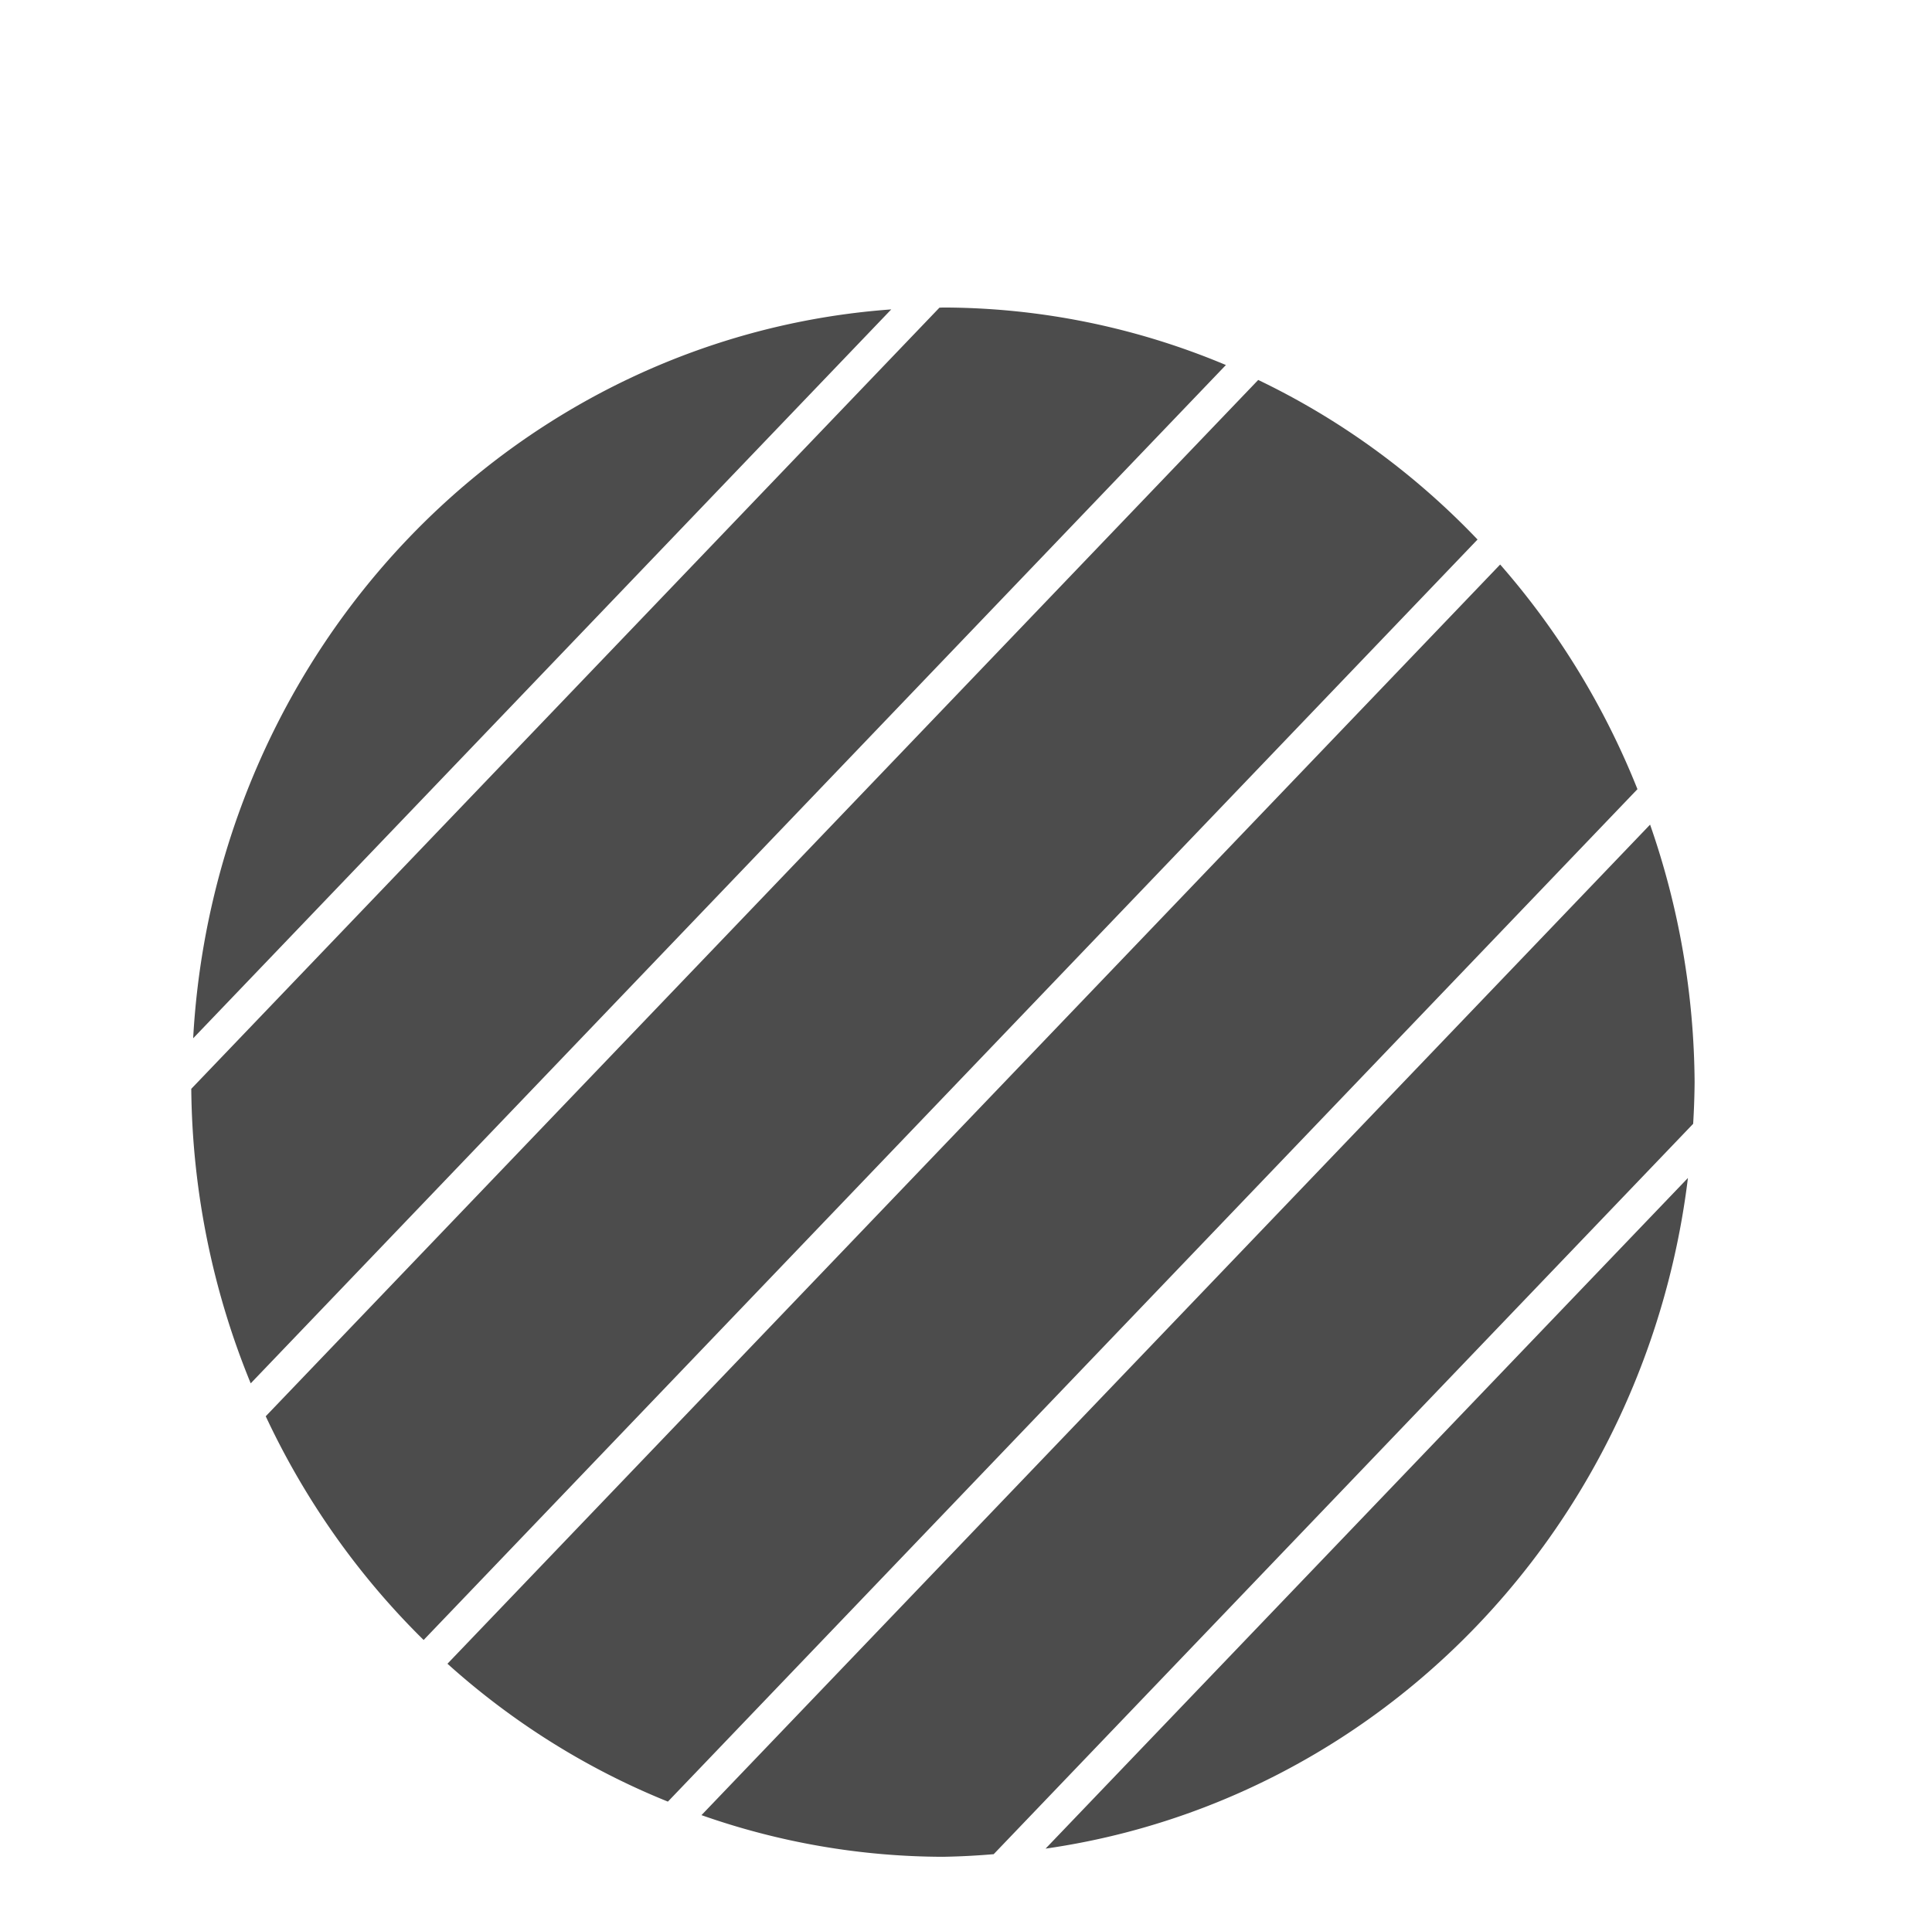 <?xml version="1.0" encoding="UTF-8" standalone="no"?>
<svg
   xmlns:dc="http://purl.org/dc/elements/1.1/"
   xmlns:cc="http://creativecommons.org/ns#"
   xmlns:rdf="http://www.w3.org/1999/02/22-rdf-syntax-ns#"
   xmlns:svg="http://www.w3.org/2000/svg"
   xmlns="http://www.w3.org/2000/svg"
   xmlns:sodipodi="http://sodipodi.sourceforge.net/DTD/sodipodi-0.dtd"
   xmlns:inkscape="http://www.inkscape.org/namespaces/inkscape"
   viewBox="0 0 48 47.982"
   version="1.1"
   id="svg6"
   sodipodi:docname="playBtn_hover.svg"
   width="48"
   height="47.982"
   inkscape:version="0.92.0 r">
  <sodipodi:namedview
     pagecolor="#ffffff"
     bordercolor="#666666"
     borderopacity="1"
     objecttolerance="10"
     gridtolerance="10"
     guidetolerance="10"
     inkscape:pageopacity="0"
     inkscape:pageshadow="2"
     inkscape:window-width="1366"
     inkscape:window-height="689"
     id="namedview8"
     showgrid="false"
     fit-margin-top="0"
     fit-margin-left="0"
     fit-margin-right="0"
     fit-margin-bottom="0"
     inkscape:zoom="0.5"
     inkscape:cx="7.684909"
     inkscape:cy="16.533601"
     inkscape:window-x="0"
     inkscape:window-y="28"
     inkscape:window-maximized="1"
     inkscape:current-layer="svg6" />
  <defs
     id="defs3051">
    <style
       type="text/css"
       id="current-color-scheme">
      .ColorScheme-Text {
        color:#4d4d4d;
      }
      </style>
    <style
       id="current-color-scheme-6"
       type="text/css">
      .ColorScheme-Text {
        color:#4d4d4d;
      }
      .ColorScheme-Highlight {
        color:#3daee9;
      }
      </style>
  </defs>
  <path
     style="opacity:0.7;fill:#000000;fill-opacity:1;stroke:none;stroke-width:6.647;stroke-linecap:square;stroke-linejoin:round;stroke-miterlimit:4;stroke-dasharray:13.293, 13.293;stroke-dashoffset:10.386;stroke-opacity:1"
     d="M 23.424 7.641 A 18.677 19.248 0 0 0 23.34 7.645 L 4.752 27.055 A 18.677 19.248 0 0 0 6.229 34.373 L 30.457 9.07 A 18.677 19.248 0 0 0 23.424 7.641 z M 22.143 7.688 A 18.677 19.248 0 0 0 4.799 25.799 L 22.143 7.688 z M 31.26 9.441 L 6.602 35.191 A 18.677 19.248 0 0 0 10.525 40.75 L 36.709 13.406 A 18.677 19.248 0 0 0 31.26 9.441 z M 37.271 14.027 L 11.117 41.34 A 18.677 19.248 0 0 0 16.594 44.766 L 40.682 19.609 A 18.677 19.248 0 0 0 37.271 14.027 z M 40.996 20.49 L 17.428 45.102 A 18.677 19.248 0 0 0 23.424 46.137 A 18.677 19.248 0 0 0 24.688 46.072 L 42.066 27.924 A 18.677 19.248 0 0 0 42.102 26.889 A 18.677 19.248 0 0 0 40.996 20.49 z M 41.936 29.27 L 25.977 45.934 A 18.677 19.248 0 0 0 41.936 29.27 z "
     id="path4514" />
</svg>
